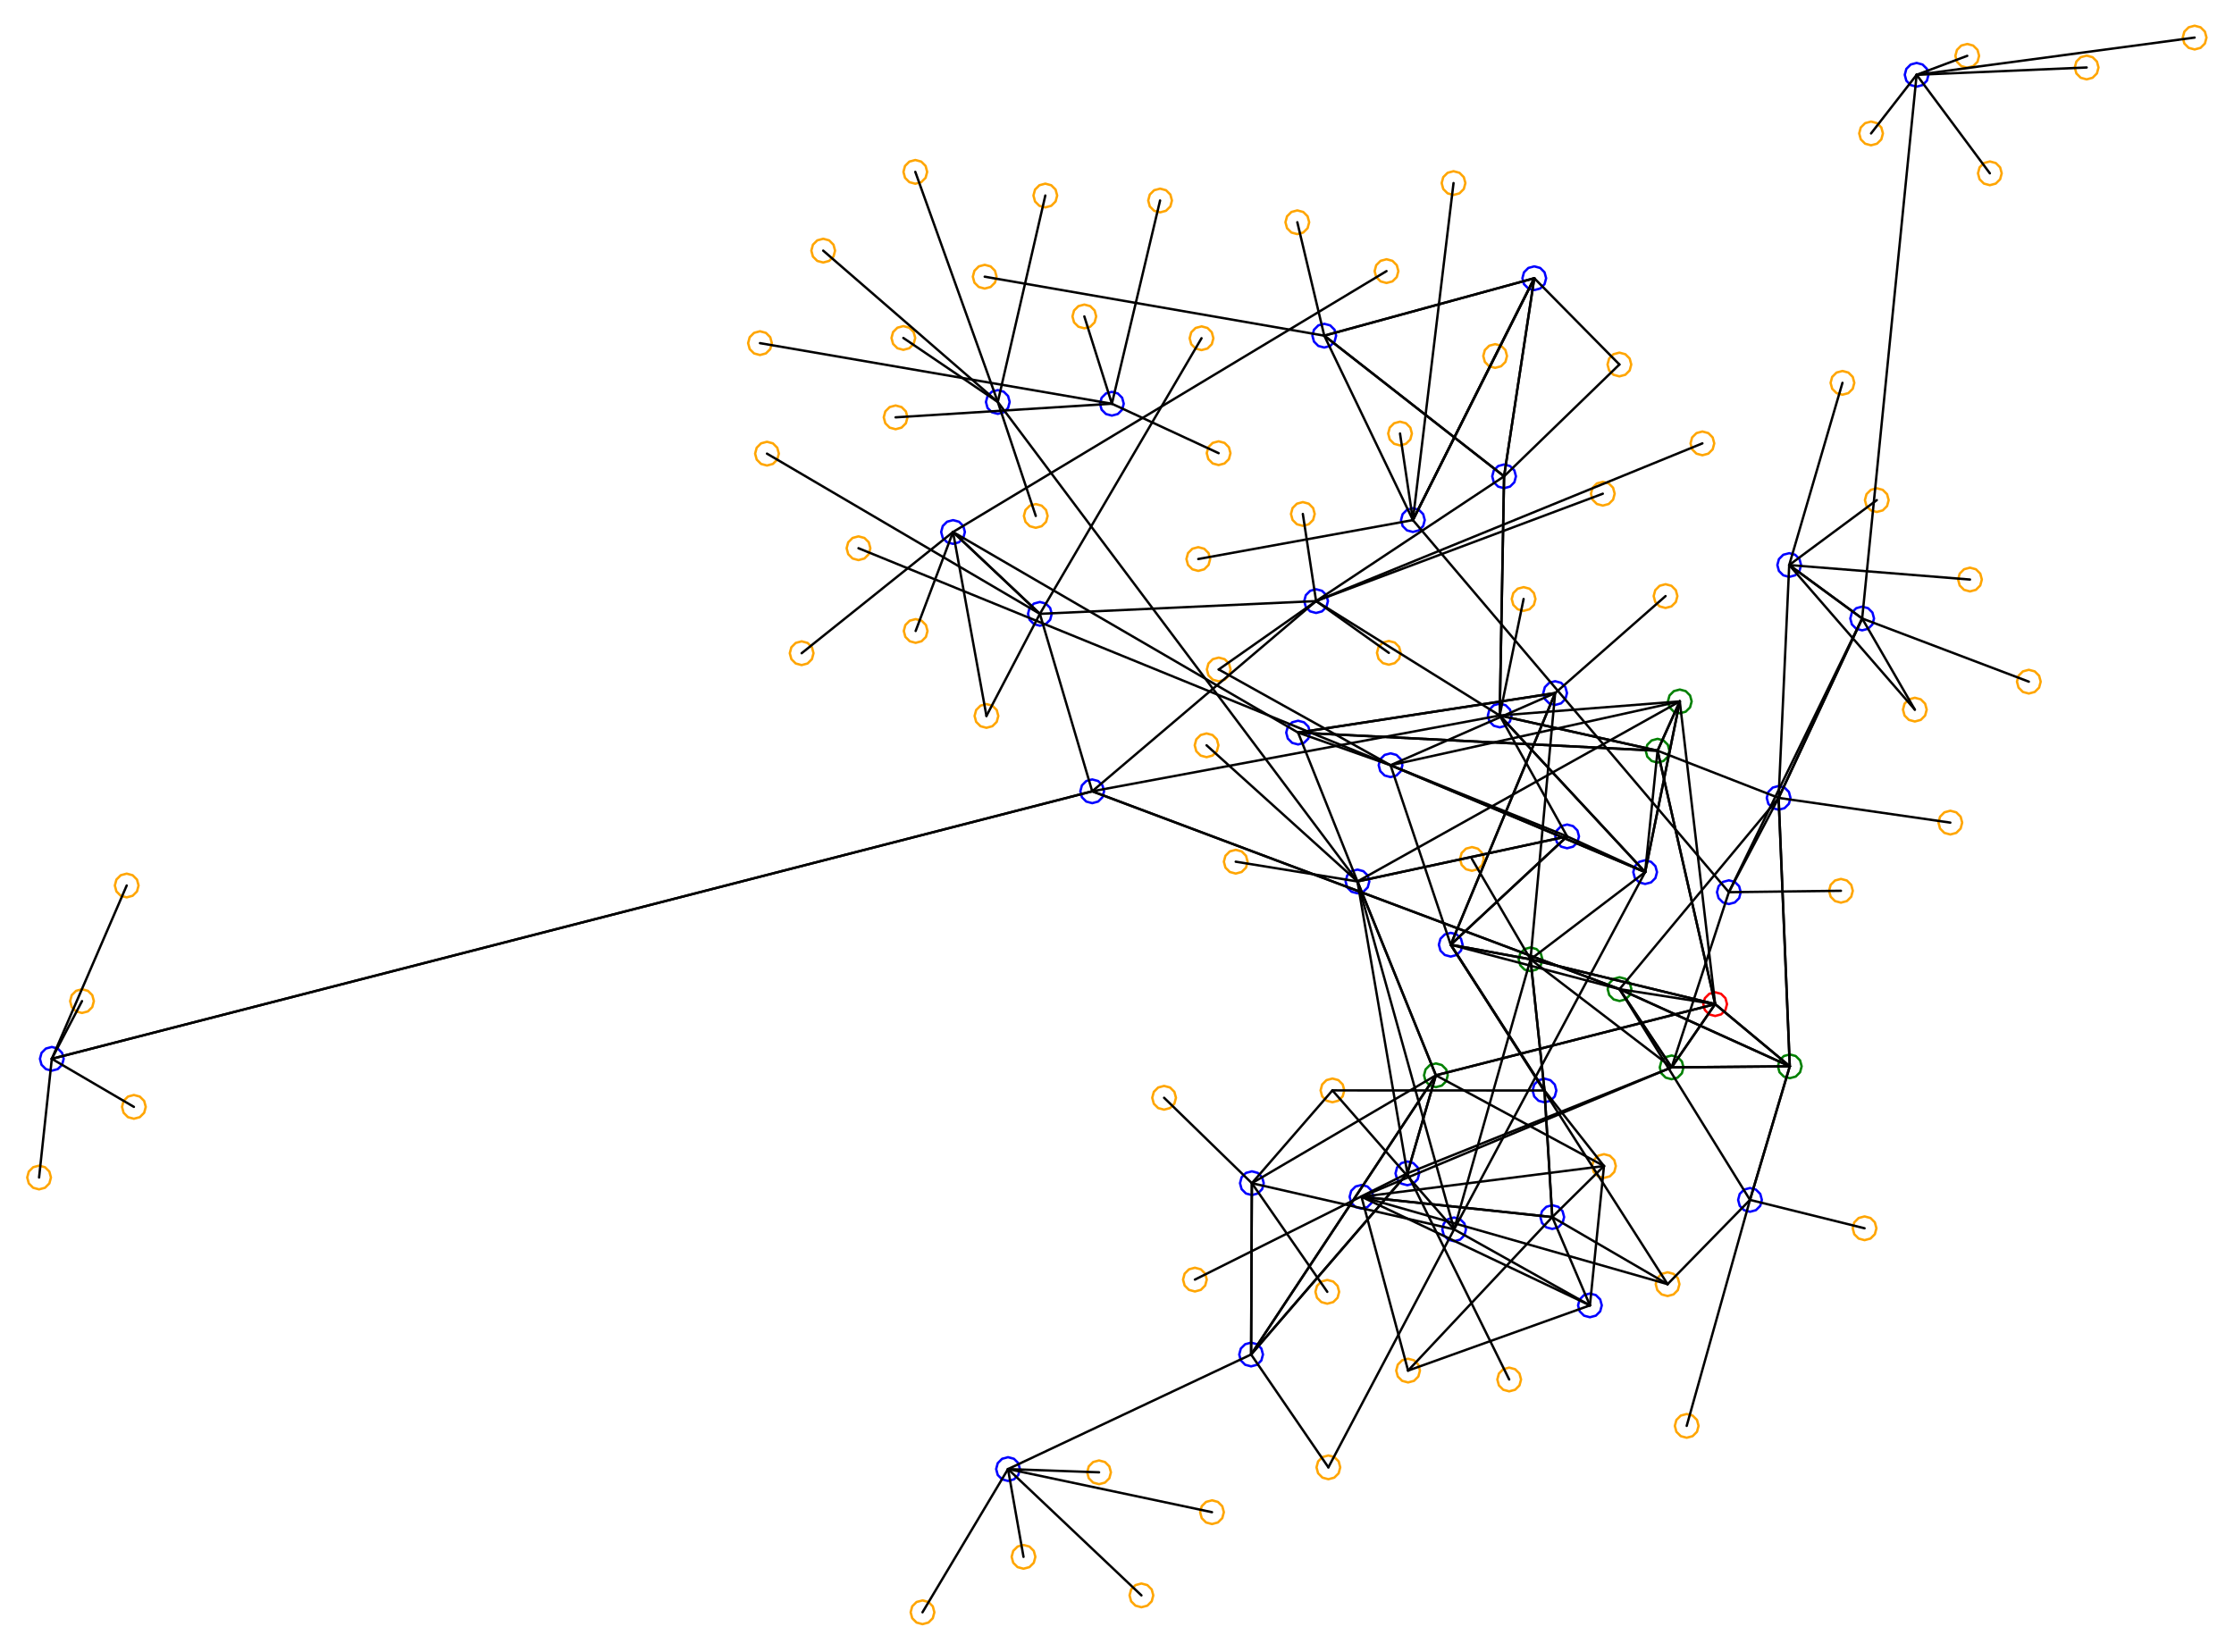 <?xml version="1.0" ?><!DOCTYPE svg  PUBLIC '-//W3C//DTD SVG 1.1//EN'  'http://www.w3.org/Graphics/SVG/1.1/DTD/svg11.dtd'><svg height="696.000" viewBox="-558.000 -365.000 941.000 696.000" width="941.000" xmlns="http://www.w3.org/2000/svg"><line fill="none" stroke="none" stroke-linecap="round" stroke-width="2.0" x1="0.0" x2="0.0" y1="0.0" y2="0.0"/><polygon fill="none" fill-rule="evenodd" points="0.0,0.0 0.0,0.0 0.0,0.0" stroke-linejoin="round"/><line fill="none" stroke="none" stroke-linecap="round" stroke-width="2.0" x1="0.0" x2="0.0" y1="0.0" y2="0.0"/><line fill="none" stroke="none" stroke-linecap="round" stroke-width="2.0" x1="0.0" x2="0.0" y1="0.0" y2="0.0"/><polygon fill="none" fill-rule="evenodd" points="0.0,0.0 0.0,0.0 0.0,0.0" stroke-linejoin="round"/><line fill="none" stroke="none" stroke-linecap="round" stroke-width="2.0" x1="0.0" x2="0.0" y1="0.0" y2="0.0"/><line fill="none" stroke="none" stroke-linecap="round" stroke-width="2.0" x1="0.0" x2="0.0" y1="0.0" y2="0.0"/><polygon fill="none" fill-rule="evenodd" points="0.0,0.0 0.0,0.0 0.0,0.0" stroke-linejoin="round"/><line fill="none" stroke="none" stroke-linecap="round" stroke-width="2.0" x1="0.0" x2="0.0" y1="0.0" y2="0.0"/><line fill="none" stroke="none" stroke-linecap="round" stroke-width="2.0" x1="0.0" x2="0.0" y1="0.0" y2="0.0"/><polygon fill="none" fill-rule="evenodd" points="0.0,0.0 0.0,0.0 0.0,0.0" stroke-linejoin="round"/><line fill="none" stroke="none" stroke-linecap="round" stroke-width="2.0" x1="0.0" x2="0.0" y1="0.0" y2="0.0"/><line fill="none" stroke="none" stroke-linecap="round" stroke-width="2.0" x1="0.0" x2="0.0" y1="0.0" y2="0.0"/><polygon fill="none" fill-rule="evenodd" points="0.0,0.0 0.0,0.0 0.0,0.0" stroke-linejoin="round"/><line fill="none" stroke="none" stroke-linecap="round" stroke-width="2.0" x1="0.0" x2="0.0" y1="0.0" y2="0.0"/><line fill="none" stroke="none" stroke-linecap="round" stroke-width="2.0" x1="0.0" x2="0.0" y1="0.0" y2="0.0"/><polygon fill="none" fill-rule="evenodd" points="0.0,0.0 0.0,0.0 0.0,0.0" stroke-linejoin="round"/><line fill="none" stroke="none" stroke-linecap="round" stroke-width="2.0" x1="0.0" x2="0.0" y1="0.0" y2="0.0"/><line fill="none" stroke="none" stroke-linecap="round" stroke-width="2.0" x1="0.0" x2="0.0" y1="0.0" y2="0.0"/><polygon fill="none" fill-rule="evenodd" points="0.0,0.0 0.0,0.0 0.0,0.0" stroke-linejoin="round"/><line fill="none" stroke="none" stroke-linecap="round" stroke-width="2.0" x1="0.0" x2="0.0" y1="0.0" y2="0.0"/><line fill="none" stroke="none" stroke-linecap="round" stroke-width="2.0" x1="0.0" x2="0.0" y1="0.0" y2="0.0"/><polygon fill="none" fill-rule="evenodd" points="0.0,0.0 0.0,0.0 0.0,0.0" stroke-linejoin="round"/><line fill="none" stroke="none" stroke-linecap="round" stroke-width="2.0" x1="0.0" x2="0.0" y1="0.0" y2="0.0"/><line fill="none" stroke="none" stroke-linecap="round" stroke-width="2.0" x1="0.0" x2="0.0" y1="0.0" y2="0.0"/><polygon fill="none" fill-rule="evenodd" points="0.0,0.0 0.0,0.0 0.0,0.0" stroke-linejoin="round"/><line fill="none" stroke="none" stroke-linecap="round" stroke-width="2.0" x1="0.0" x2="0.0" y1="0.0" y2="0.0"/><line fill="none" stroke="none" stroke-linecap="round" stroke-width="2.0" x1="0.0" x2="0.0" y1="0.0" y2="0.0"/><polygon fill="none" fill-rule="evenodd" points="0.0,0.0 0.0,0.0 0.0,0.0" stroke-linejoin="round"/><line fill="none" stroke="none" stroke-linecap="round" stroke-width="2.0" x1="0.0" x2="0.0" y1="0.0" y2="0.0"/><line fill="none" stroke="none" stroke-linecap="round" stroke-width="2.0" x1="0.0" x2="0.0" y1="0.0" y2="0.0"/><polygon fill="none" fill-rule="evenodd" points="0.0,0.0 0.0,0.0 0.0,0.0" stroke-linejoin="round"/><line fill="none" stroke="none" stroke-linecap="round" stroke-width="2.0" x1="0.0" x2="0.0" y1="0.0" y2="0.0"/><line fill="none" stroke="none" stroke-linecap="round" stroke-width="2.0" x1="0.0" x2="0.0" y1="0.0" y2="0.0"/><polygon fill="none" fill-rule="evenodd" points="0.0,0.0 0.0,0.0 0.0,0.0" stroke-linejoin="round"/><line fill="none" stroke="none" stroke-linecap="round" stroke-width="2.0" x1="0.0" x2="0.0" y1="0.0" y2="0.0"/><line fill="none" stroke="none" stroke-linecap="round" stroke-width="2.0" x1="0.0" x2="0.0" y1="0.0" y2="0.0"/><polygon fill="none" fill-rule="evenodd" points="0.0,0.0 0.0,0.0 0.0,0.0" stroke-linejoin="round"/><line fill="none" stroke="none" stroke-linecap="round" stroke-width="2.0" x1="0.0" x2="0.0" y1="0.0" y2="0.0"/><line fill="none" stroke="none" stroke-linecap="round" stroke-width="2.0" x1="0.0" x2="0.0" y1="0.0" y2="0.0"/><polygon fill="none" fill-rule="evenodd" points="0.0,0.0 0.0,0.0 0.0,0.0" stroke-linejoin="round"/><line fill="none" stroke="none" stroke-linecap="round" stroke-width="2.0" x1="0.0" x2="0.0" y1="0.0" y2="0.0"/><line fill="none" stroke="none" stroke-linecap="round" stroke-width="2.0" x1="0.0" x2="0.0" y1="0.0" y2="0.0"/><polygon fill="none" fill-rule="evenodd" points="0.0,0.0 0.0,0.0 0.0,0.0" stroke-linejoin="round"/><line fill="none" stroke="none" stroke-linecap="round" stroke-width="2.0" x1="0.0" x2="0.0" y1="0.0" y2="0.0"/><line fill="none" stroke="none" stroke-linecap="round" stroke-width="2.0" x1="0.0" x2="0.0" y1="0.0" y2="0.0"/><polygon fill="none" fill-rule="evenodd" points="0.0,0.0 0.0,0.0 0.0,0.0" stroke-linejoin="round"/><line fill="none" stroke="none" stroke-linecap="round" stroke-width="2.0" x1="0.0" x2="0.0" y1="0.0" y2="0.0"/><line fill="none" stroke="none" stroke-linecap="round" stroke-width="2.0" x1="0.0" x2="0.0" y1="0.0" y2="0.0"/><polygon fill="none" fill-rule="evenodd" points="0.0,0.0 0.0,0.0 0.0,0.0" stroke-linejoin="round"/><line fill="none" stroke="none" stroke-linecap="round" stroke-width="2.0" x1="0.0" x2="0.0" y1="0.0" y2="0.0"/><line fill="none" stroke="none" stroke-linecap="round" stroke-width="2.0" x1="0.0" x2="0.0" y1="0.0" y2="0.0"/><polygon fill="none" fill-rule="evenodd" points="0.0,0.0 0.0,0.0 0.0,0.0" stroke-linejoin="round"/><line fill="none" stroke="none" stroke-linecap="round" stroke-width="2.0" x1="0.0" x2="0.0" y1="0.0" y2="0.0"/><line fill="none" stroke="none" stroke-linecap="round" stroke-width="2.0" x1="0.0" x2="0.0" y1="0.0" y2="0.0"/><polygon fill="none" fill-rule="evenodd" points="0.0,0.0 0.0,0.0 0.0,0.0" stroke-linejoin="round"/><line fill="none" stroke="none" stroke-linecap="round" stroke-width="2.0" x1="0.0" x2="0.0" y1="0.0" y2="0.0"/><line fill="none" stroke="none" stroke-linecap="round" stroke-width="2.0" x1="0.0" x2="0.0" y1="0.0" y2="0.0"/><polygon fill="none" fill-rule="evenodd" points="0.0,0.0 0.0,0.0 0.0,0.0" stroke-linejoin="round"/><line fill="none" stroke="none" stroke-linecap="round" stroke-width="2.0" x1="0.0" x2="0.0" y1="0.0" y2="0.0"/><line fill="none" stroke="none" stroke-linecap="round" stroke-width="2.0" x1="0.0" x2="0.0" y1="0.0" y2="0.0"/><polygon fill="none" fill-rule="evenodd" points="0.0,0.0 0.0,0.0 0.0,0.0" stroke-linejoin="round"/><line fill="none" stroke="none" stroke-linecap="round" stroke-width="2.0" x1="0.0" x2="0.0" y1="0.0" y2="0.0"/><line fill="none" stroke="none" stroke-linecap="round" stroke-width="2.0" x1="0.0" x2="0.0" y1="0.0" y2="0.0"/><polygon fill="none" fill-rule="evenodd" points="0.0,0.0 0.0,0.0 0.0,0.0" stroke-linejoin="round"/><line fill="none" stroke="none" stroke-linecap="round" stroke-width="2.0" x1="0.0" x2="0.0" y1="0.0" y2="0.0"/><line fill="none" stroke="none" stroke-linecap="round" stroke-width="2.0" x1="0.0" x2="0.0" y1="0.0" y2="0.0"/><polygon fill="none" fill-rule="evenodd" points="0.0,0.0 0.0,0.0 0.0,0.0" stroke-linejoin="round"/><line fill="none" stroke="none" stroke-linecap="round" stroke-width="2.0" x1="0.0" x2="0.0" y1="0.0" y2="0.0"/><line fill="none" stroke="none" stroke-linecap="round" stroke-width="2.0" x1="0.0" x2="0.0" y1="0.0" y2="0.0"/><polygon fill="none" fill-rule="evenodd" points="0.0,0.0 0.0,0.0 0.0,0.0" stroke-linejoin="round"/><line fill="none" stroke="none" stroke-linecap="round" stroke-width="2.0" x1="0.0" x2="0.0" y1="0.0" y2="0.0"/><line fill="none" stroke="none" stroke-linecap="round" stroke-width="2.0" x1="0.0" x2="0.0" y1="0.0" y2="0.0"/><polygon fill="none" fill-rule="evenodd" points="0.0,0.0 0.0,0.0 0.0,0.0" stroke-linejoin="round"/><line fill="none" stroke="none" stroke-linecap="round" stroke-width="2.0" x1="0.0" x2="0.0" y1="0.0" y2="0.0"/><line fill="none" stroke="none" stroke-linecap="round" stroke-width="2.0" x1="0.0" x2="0.0" y1="0.0" y2="0.0"/><polygon fill="none" fill-rule="evenodd" points="0.0,0.0 0.0,0.0 0.0,0.0" stroke-linejoin="round"/><line fill="none" stroke="none" stroke-linecap="round" stroke-width="2.0" x1="0.0" x2="0.0" y1="0.0" y2="0.0"/><line fill="none" stroke="none" stroke-linecap="round" stroke-width="2.0" x1="0.0" x2="0.0" y1="0.0" y2="0.0"/><polygon fill="none" fill-rule="evenodd" points="0.0,0.0 0.0,0.0 0.0,0.0" stroke-linejoin="round"/><line fill="none" stroke="none" stroke-linecap="round" stroke-width="2.0" x1="0.0" x2="0.0" y1="0.0" y2="0.0"/><line fill="none" stroke="none" stroke-linecap="round" stroke-width="2.0" x1="0.0" x2="0.0" y1="0.0" y2="0.0"/><polygon fill="none" fill-rule="evenodd" points="0.0,0.0 0.0,0.0 0.0,0.0" stroke-linejoin="round"/><line fill="none" stroke="none" stroke-linecap="round" stroke-width="2.0" x1="0.0" x2="0.0" y1="0.0" y2="0.0"/><line fill="none" stroke="none" stroke-linecap="round" stroke-width="2.0" x1="0.0" x2="0.0" y1="0.0" y2="0.0"/><polygon fill="none" fill-rule="evenodd" points="0.0,0.0 0.0,0.0 0.0,0.0" stroke-linejoin="round"/><line fill="none" stroke="none" stroke-linecap="round" stroke-width="2.0" x1="0.0" x2="0.0" y1="0.0" y2="0.0"/><line fill="none" stroke="none" stroke-linecap="round" stroke-width="2.0" x1="0.0" x2="0.0" y1="0.0" y2="0.0"/><polygon fill="none" fill-rule="evenodd" points="0.0,0.0 0.0,0.0 0.0,0.0" stroke-linejoin="round"/><line fill="none" stroke="none" stroke-linecap="round" stroke-width="2.0" x1="0.0" x2="0.0" y1="0.0" y2="0.0"/><line fill="none" stroke="none" stroke-linecap="round" stroke-width="2.0" x1="0.0" x2="0.0" y1="0.0" y2="0.0"/><polygon fill="none" fill-rule="evenodd" points="0.0,0.0 0.0,0.0 0.0,0.0" stroke-linejoin="round"/><line fill="none" stroke="none" stroke-linecap="round" stroke-width="2.0" x1="0.0" x2="0.0" y1="0.0" y2="0.0"/><line fill="none" stroke="none" stroke-linecap="round" stroke-width="2.0" x1="0.0" x2="0.0" y1="0.0" y2="0.0"/><polygon fill="none" fill-rule="evenodd" points="0.0,0.0 0.0,0.0 0.0,0.0" stroke-linejoin="round"/><line fill="none" stroke="none" stroke-linecap="round" stroke-width="2.0" x1="0.0" x2="0.0" y1="0.0" y2="0.0"/><line fill="none" stroke="none" stroke-linecap="round" stroke-width="2.0" x1="0.0" x2="0.0" y1="0.0" y2="0.0"/><polygon fill="none" fill-rule="evenodd" points="0.0,0.0 0.0,0.0 0.0,0.0" stroke-linejoin="round"/><line fill="none" stroke="none" stroke-linecap="round" stroke-width="2.0" x1="0.0" x2="0.0" y1="0.0" y2="0.0"/><line fill="none" stroke="none" stroke-linecap="round" stroke-width="2.0" x1="0.0" x2="0.0" y1="0.0" y2="0.0"/><polygon fill="none" fill-rule="evenodd" points="0.0,0.0 0.0,0.0 0.0,0.0" stroke-linejoin="round"/><line fill="none" stroke="none" stroke-linecap="round" stroke-width="2.0" x1="0.0" x2="0.0" y1="0.0" y2="0.0"/><line fill="none" stroke="none" stroke-linecap="round" stroke-width="2.0" x1="0.0" x2="0.0" y1="0.0" y2="0.0"/><polygon fill="none" fill-rule="evenodd" points="0.0,0.0 0.0,0.0 0.0,0.0" stroke-linejoin="round"/><line fill="none" stroke="none" stroke-linecap="round" stroke-width="2.0" x1="0.0" x2="0.0" y1="0.0" y2="0.0"/><line fill="none" stroke="none" stroke-linecap="round" stroke-width="2.0" x1="0.0" x2="0.0" y1="0.0" y2="0.0"/><polygon fill="none" fill-rule="evenodd" points="0.0,0.0 0.0,0.0 0.0,0.0" stroke-linejoin="round"/><line fill="none" stroke="none" stroke-linecap="round" stroke-width="2.0" x1="0.0" x2="0.0" y1="0.0" y2="0.0"/><line fill="none" stroke="none" stroke-linecap="round" stroke-width="2.0" x1="0.0" x2="0.0" y1="0.0" y2="0.0"/><polygon fill="none" fill-rule="evenodd" points="0.0,0.0 0.0,0.0 0.0,0.0" stroke-linejoin="round"/><line fill="none" stroke="none" stroke-linecap="round" stroke-width="2.0" x1="0.0" x2="0.0" y1="0.0" y2="0.0"/><line fill="none" stroke="none" stroke-linecap="round" stroke-width="2.0" x1="0.0" x2="0.0" y1="0.0" y2="0.0"/><polygon fill="none" fill-rule="evenodd" points="0.0,0.0 0.0,0.0 0.0,0.0" stroke-linejoin="round"/><line fill="none" stroke="none" stroke-linecap="round" stroke-width="2.0" x1="0.0" x2="0.0" y1="0.0" y2="0.0"/><line fill="none" stroke="none" stroke-linecap="round" stroke-width="2.0" x1="0.0" x2="0.0" y1="0.0" y2="0.0"/><polygon fill="none" fill-rule="evenodd" points="0.0,0.0 0.0,0.0 0.0,0.0" stroke-linejoin="round"/><line fill="none" stroke="none" stroke-linecap="round" stroke-width="2.0" x1="0.0" x2="0.0" y1="0.0" y2="0.0"/><line fill="none" stroke="none" stroke-linecap="round" stroke-width="2.0" x1="0.0" x2="0.0" y1="0.0" y2="0.0"/><polygon fill="none" fill-rule="evenodd" points="0.0,0.0 0.0,0.0 0.0,0.0" stroke-linejoin="round"/><line fill="none" stroke="none" stroke-linecap="round" stroke-width="2.0" x1="0.0" x2="0.0" y1="0.0" y2="0.0"/><line fill="none" stroke="none" stroke-linecap="round" stroke-width="2.0" x1="0.0" x2="0.0" y1="0.0" y2="0.0"/><polygon fill="none" fill-rule="evenodd" points="0.0,0.0 0.0,0.0 0.0,0.0" stroke-linejoin="round"/><line fill="none" stroke="none" stroke-linecap="round" stroke-width="2.0" x1="0.0" x2="0.0" y1="0.0" y2="0.0"/><line fill="none" stroke="none" stroke-linecap="round" stroke-width="2.0" x1="0.0" x2="0.0" y1="0.0" y2="0.0"/><polygon fill="none" fill-rule="evenodd" points="0.0,0.0 0.0,0.0 0.0,0.0" stroke-linejoin="round"/><line fill="none" stroke="none" stroke-linecap="round" stroke-width="2.0" x1="0.0" x2="0.0" y1="0.0" y2="0.0"/><line fill="none" stroke="none" stroke-linecap="round" stroke-width="2.0" x1="0.0" x2="0.0" y1="0.0" y2="0.0"/><polygon fill="none" fill-rule="evenodd" points="0.0,0.0 0.0,0.0 0.0,0.0" stroke-linejoin="round"/><line fill="none" stroke="none" stroke-linecap="round" stroke-width="2.0" x1="0.0" x2="0.0" y1="0.0" y2="0.0"/><line fill="none" stroke="none" stroke-linecap="round" stroke-width="2.0" x1="0.0" x2="0.0" y1="0.0" y2="0.0"/><polygon fill="none" fill-rule="evenodd" points="0.0,0.0 0.0,0.0 0.0,0.0" stroke-linejoin="round"/><line fill="none" stroke="none" stroke-linecap="round" stroke-width="2.0" x1="0.0" x2="0.0" y1="0.0" y2="0.0"/><line fill="none" stroke="none" stroke-linecap="round" stroke-width="2.0" x1="0.0" x2="0.0" y1="0.0" y2="0.0"/><polygon fill="none" fill-rule="evenodd" points="0.0,0.0 0.0,0.0 0.0,0.0" stroke-linejoin="round"/><line fill="none" stroke="none" stroke-linecap="round" stroke-width="2.0" x1="0.0" x2="0.0" y1="0.0" y2="0.0"/><line fill="none" stroke="none" stroke-linecap="round" stroke-width="2.0" x1="0.0" x2="0.0" y1="0.0" y2="0.0"/><polygon fill="none" fill-rule="evenodd" points="0.0,0.0 0.0,0.0 0.0,0.0" stroke-linejoin="round"/><line fill="none" stroke="none" stroke-linecap="round" stroke-width="2.0" x1="0.0" x2="0.0" y1="0.0" y2="0.0"/><line fill="none" stroke="none" stroke-linecap="round" stroke-width="2.0" x1="0.0" x2="0.0" y1="0.0" y2="0.0"/><polygon fill="none" fill-rule="evenodd" points="0.0,0.0 0.0,0.0 0.0,0.0" stroke-linejoin="round"/><polyline fill="none" points="117.624,131.233 120.124,130.563 121.954,128.733 122.624,126.233 121.954,123.733 120.124,121.903 117.624,121.233 115.124,121.903 113.294,123.733 112.624,126.233 113.294,128.733 115.124,130.563 117.624,131.233" stroke="#ffa500" stroke-linecap="round" stroke-linejoin="round"/><polyline fill="none" points="-169.426,319.227 -166.926,318.558 -165.096,316.727 -164.426,314.227 -165.096,311.727 -166.926,309.897 -169.426,309.227 -171.926,309.897 -173.756,311.727 -174.426,314.227 -173.756,316.727 -171.926,318.558 -169.426,319.227" stroke="#ffa500" stroke-linecap="round" stroke-linejoin="round"/><polyline fill="none" points="-177.49,-217.618 -174.99,-218.288 -173.16,-220.118 -172.49,-222.618 -173.16,-225.118 -174.99,-226.948 -177.49,-227.618 -179.99,-226.948 -181.821,-225.118 -182.49,-222.618 -181.821,-220.118 -179.99,-218.288 -177.49,-217.618" stroke="#ffa500" stroke-linecap="round" stroke-linejoin="round"/><polyline fill="none" points="-9.222,-143.471 -6.722,-144.141 -4.892,-145.971 -4.222,-148.471 -4.892,-150.971 -6.722,-152.801 -9.222,-153.471 -11.722,-152.801 -13.552,-150.971 -14.222,-148.471 -13.552,-145.971 -11.722,-144.141 -9.222,-143.471" stroke="#ffa500" stroke-linecap="round" stroke-linejoin="round"/><polyline fill="none" points="-536.176,86.066 -533.676,85.396 -531.846,83.566 -531.176,81.066 -531.846,78.566 -533.676,76.736 -536.176,76.066 -538.676,76.736 -540.506,78.566 -541.176,81.066 -540.506,83.566 -538.676,85.396 -536.176,86.066" stroke="#00f" stroke-linecap="round" stroke-linejoin="round"/><polyline fill="none" points="-237.887,-215.44 -235.387,-216.11 -233.557,-217.94 -232.887,-220.44 -233.557,-222.94 -235.387,-224.77 -237.887,-225.44 -240.387,-224.77 -242.217,-222.94 -242.887,-220.44 -242.217,-217.94 -240.387,-216.11 -237.887,-215.44" stroke="#ffa500" stroke-linecap="round" stroke-linejoin="round"/><polyline fill="none" points="-196.386,-129.04 -193.886,-129.71 -192.056,-131.54 -191.386,-134.04 -192.056,-136.54 -193.886,-138.37 -196.386,-139.04 -198.886,-138.37 -200.716,-136.54 -201.386,-134.04 -200.716,-131.54 -198.886,-129.71 -196.386,-129.04" stroke="#ffa500" stroke-linecap="round" stroke-linejoin="round"/><polyline fill="none" points="-180.754,-184.179 -178.254,-184.849 -176.424,-186.679 -175.754,-189.179 -176.424,-191.679 -178.254,-193.509 -180.754,-194.179 -183.254,-193.509 -185.084,-191.679 -185.754,-189.179 -185.084,-186.679 -183.254,-184.849 -180.754,-184.179" stroke="#ffa500" stroke-linecap="round" stroke-linejoin="round"/><polyline fill="none" points="54.252,-282.875 56.752,-283.545 58.582,-285.375 59.252,-287.875 58.582,-290.375 56.752,-292.205 54.252,-292.875 51.752,-292.205 49.922,-290.375 49.252,-287.875 49.922,-285.375 51.752,-283.545 54.252,-282.875" stroke="#ffa500" stroke-linecap="round" stroke-linejoin="round"/><polyline fill="none" points="53.072,37.992 55.572,37.322 57.402,35.492 58.072,32.992 57.402,30.492 55.572,28.662 53.072,27.992 50.572,28.662 48.741,30.492 48.072,32.992 48.741,35.492 50.572,37.322 53.072,37.992" stroke="#00f" stroke-linecap="round" stroke-linejoin="round"/><polyline fill="none" points="3.247,99.368 5.747,98.698 7.577,96.868 8.247,94.368 7.577,91.868 5.747,90.038 3.247,89.368 0.747,90.038 -1.083,91.868 -1.753,94.368 -1.083,96.868 0.747,98.698 3.247,99.368" stroke="#ffa500" stroke-linecap="round" stroke-linejoin="round"/><polyline fill="none" points="159.079,-173.214 161.579,-173.883 163.409,-175.714 164.079,-178.214 163.409,-180.714 161.579,-182.544 159.079,-183.214 156.579,-182.544 154.749,-180.714 154.079,-178.214 154.749,-175.714 156.579,-173.883 159.079,-173.214" stroke="#ffa500" stroke-linecap="round" stroke-linejoin="round"/><polyline fill="none" points="-143.224,-243.433 -140.724,-244.103 -138.894,-245.933 -138.224,-248.433 -138.894,-250.933 -140.724,-252.764 -143.224,-253.433 -145.724,-252.764 -147.555,-250.933 -148.224,-248.433 -147.555,-245.933 -145.724,-244.103 -143.224,-243.433" stroke="#ffa500" stroke-linecap="round" stroke-linejoin="round"/><polyline fill="none" points="227.387,157.458 229.887,156.788 231.717,154.958 232.387,152.458 231.717,149.958 229.887,148.128 227.387,147.458 224.887,148.128 223.057,149.958 222.387,152.458 223.057,154.958 224.887,156.788 227.387,157.458" stroke="#ffa500" stroke-linecap="round" stroke-linejoin="round"/><polyline fill="none" points="-156.567,-135.88 -154.067,-136.55 -152.236,-138.38 -151.567,-140.88 -152.236,-143.38 -154.067,-145.21 -156.567,-145.88 -159.067,-145.21 -160.897,-143.38 -161.567,-140.88 -160.897,-138.38 -159.067,-136.55 -156.567,-135.88" stroke="#00f" stroke-linecap="round" stroke-linejoin="round"/><polyline fill="none" points="-504.631,13.049 -502.131,12.379 -500.301,10.549 -499.631,8.049 -500.301,5.549 -502.131,3.719 -504.631,3.049 -507.131,3.719 -508.961,5.549 -509.631,8.049 -508.961,10.549 -507.131,12.379 -504.631,13.049" stroke="#ffa500" stroke-linecap="round" stroke-linejoin="round"/><polyline fill="none" points="-44.649,-77.969 -42.149,-78.639 -40.318,-80.469 -39.649,-82.969 -40.318,-85.469 -42.149,-87.299 -44.649,-87.969 -47.149,-87.299 -48.979,-85.469 -49.649,-82.969 -48.979,-80.469 -47.149,-78.639 -44.649,-77.969" stroke="#ffa500" stroke-linecap="round" stroke-linejoin="round"/><polyline fill="none" points="-220.332,-84.815 -217.832,-85.485 -216.002,-87.315 -215.332,-89.815 -216.002,-92.315 -217.832,-94.146 -220.332,-94.815 -222.832,-94.146 -224.662,-92.315 -225.332,-89.815 -224.662,-87.315 -222.832,-85.485 -220.332,-84.815" stroke="#ffa500" stroke-linecap="round" stroke-linejoin="round"/><polyline fill="none" points="111.705,189.933 114.205,189.263 116.035,187.433 116.705,184.933 116.035,182.433 114.205,180.603 111.705,179.933 109.205,180.603 107.375,182.433 106.705,184.933 107.375,187.433 109.205,189.263 111.705,189.933" stroke="#00f" stroke-linecap="round" stroke-linejoin="round"/><polyline fill="none" points="-97.944,-26.642 -95.444,-27.312 -93.613,-29.142 -92.944,-31.642 -93.613,-34.142 -95.444,-35.972 -97.944,-36.642 -100.444,-35.972 -102.274,-34.142 -102.944,-31.642 -102.274,-29.142 -100.444,-27.312 -97.944,-26.642" stroke="#00f" stroke-linecap="round" stroke-linejoin="round"/><polyline fill="none" points="124.117,-206.444 126.617,-207.114 128.447,-208.944 129.117,-211.444 128.447,-213.944 126.617,-215.774 124.117,-216.444 121.617,-215.774 119.787,-213.944 119.117,-211.444 119.787,-208.944 121.617,-207.114 124.117,-206.444" stroke="#ffa500" stroke-linecap="round" stroke-linejoin="round"/><polyline fill="none" points="-211.251,-254.41 -208.751,-255.08 -206.921,-256.91 -206.251,-259.41 -206.921,-261.91 -208.751,-263.74 -211.251,-264.41 -213.751,-263.74 -215.581,-261.91 -216.251,-259.41 -215.581,-256.91 -213.751,-255.08 -211.251,-254.41" stroke="#ffa500" stroke-linecap="round" stroke-linejoin="round"/><polyline fill="none" points="-49.77,-46.016 -47.27,-46.686 -45.44,-48.516 -44.77,-51.016 -45.44,-53.516 -47.27,-55.346 -49.77,-56.016 -52.27,-55.346 -54.101,-53.516 -54.77,-51.016 -54.101,-48.516 -52.27,-46.686 -49.77,-46.016" stroke="#ffa500" stroke-linecap="round" stroke-linejoin="round"/><polyline fill="none" points="-53.261,-124.493 -50.761,-125.162 -48.931,-126.993 -48.261,-129.493 -48.931,-131.993 -50.761,-133.823 -53.261,-134.493 -55.761,-133.823 -57.591,-131.993 -58.261,-129.493 -57.591,-126.993 -55.761,-125.162 -53.261,-124.493" stroke="#ffa500" stroke-linecap="round" stroke-linejoin="round"/><polyline fill="none" points="-142.491,-58.387 -139.991,-59.057 -138.161,-60.887 -137.491,-63.387 -138.161,-65.887 -139.991,-67.717 -142.491,-68.387 -144.991,-67.717 -146.822,-65.887 -147.491,-63.387 -146.822,-60.887 -144.991,-59.057 -142.491,-58.387" stroke="#ffa500" stroke-linecap="round" stroke-linejoin="round"/><polyline fill="none" points="97.049,-68.016 99.549,-68.686 101.379,-70.516 102.049,-73.016 101.379,-75.516 99.549,-77.346 97.049,-78.016 94.549,-77.346 92.719,-75.516 92.049,-73.016 92.719,-70.516 94.549,-68.686 97.049,-68.016" stroke="#00f" stroke-linecap="round" stroke-linejoin="round"/><polyline fill="none" points="-69.357,-275.531 -66.857,-276.201 -65.027,-278.031 -64.357,-280.531 -65.027,-283.031 -66.857,-284.861 -69.357,-285.531 -71.857,-284.861 -73.687,-283.031 -74.357,-280.531 -73.687,-278.031 -71.857,-276.201 -69.357,-275.531" stroke="#ffa500" stroke-linecap="round" stroke-linejoin="round"/><polyline fill="none" points="-117.696,-277.626 -115.196,-278.296 -113.366,-280.126 -112.696,-282.626 -113.366,-285.126 -115.196,-286.957 -117.696,-287.626 -120.196,-286.957 -122.026,-285.126 -122.696,-282.626 -122.026,-280.126 -120.196,-278.296 -117.696,-277.626" stroke="#ffa500" stroke-linecap="round" stroke-linejoin="round"/><polyline fill="none" points="37.137,-140.898 39.637,-141.568 41.467,-143.398 42.137,-145.898 41.467,-148.398 39.637,-150.228 37.137,-150.898 34.637,-150.228 32.807,-148.398 32.137,-145.898 32.807,-143.398 34.637,-141.568 37.137,-140.898" stroke="#00f" stroke-linecap="round" stroke-linejoin="round"/><polyline fill="none" points="195.889,89.222 198.389,88.552 200.219,86.722 200.889,84.222 200.219,81.722 198.389,79.892 195.889,79.222 193.389,79.892 191.558,81.722 190.889,84.222 191.558,86.722 193.389,88.552 195.889,89.222" stroke="#008000" stroke-linecap="round" stroke-linejoin="round"/><polyline fill="none" points="164.451,63.02 166.951,62.35 168.781,60.52 169.451,58.02 168.781,55.52 166.951,53.689 164.451,53.02 161.951,53.689 160.121,55.52 159.451,58.02 160.121,60.52 161.951,62.35 164.451,63.02" stroke="#f00" stroke-linecap="round" stroke-linejoin="round"/><polyline fill="none" points="149.557,-64.508 152.057,-65.178 153.887,-67.008 154.557,-69.508 153.887,-72.008 152.057,-73.838 149.557,-74.508 147.057,-73.838 145.227,-72.008 144.557,-69.508 145.227,-67.008 147.057,-65.178 149.557,-64.508" stroke="#008000" stroke-linecap="round" stroke-linejoin="round"/><polyline fill="none" points="-44.699,-169.083 -42.199,-169.752 -40.369,-171.583 -39.699,-174.083 -40.369,-176.583 -42.199,-178.413 -44.699,-179.083 -47.199,-178.413 -49.03,-176.583 -49.699,-174.083 -49.03,-171.583 -47.199,-169.752 -44.699,-169.083" stroke="#ffa500" stroke-linecap="round" stroke-linejoin="round"/><polyline fill="none" points="-47.487,277.061 -44.987,276.391 -43.157,274.561 -42.487,272.061 -43.157,269.561 -44.987,267.731 -47.487,267.061 -49.987,267.731 -51.817,269.561 -52.487,272.061 -51.817,274.561 -49.987,276.391 -47.487,277.061" stroke="#ffa500" stroke-linecap="round" stroke-linejoin="round"/><polyline fill="none" points="117.132,-152.009 119.632,-152.679 121.462,-154.509 122.132,-157.009 121.462,-159.509 119.632,-161.339 117.132,-162.009 114.632,-161.339 112.802,-159.509 112.132,-157.009 112.802,-154.509 114.632,-152.679 117.132,-152.009" stroke="#ffa500" stroke-linecap="round" stroke-linejoin="round"/><polyline fill="none" points="-67.661,102.48 -65.161,101.81 -63.331,99.98 -62.661,97.48 -63.331,94.98 -65.161,93.15 -67.661,92.48 -70.161,93.15 -71.991,94.98 -72.661,97.48 -71.991,99.98 -70.161,101.81 -67.661,102.48" stroke="#ffa500" stroke-linecap="round" stroke-linejoin="round"/><polyline fill="none" points="26.019,-245.784 28.519,-246.454 30.349,-248.284 31.019,-250.784 30.349,-253.284 28.519,-255.114 26.019,-255.784 23.519,-255.114 21.689,-253.284 21.019,-250.784 21.689,-248.284 23.519,-246.454 26.019,-245.784" stroke="#ffa500" stroke-linecap="round" stroke-linejoin="round"/><polyline fill="none" points="-172.455,-287.59 -169.955,-288.26 -168.125,-290.09 -167.455,-292.59 -168.125,-295.09 -169.955,-296.92 -172.455,-297.59 -174.955,-296.92 -176.786,-295.09 -177.455,-292.59 -176.786,-290.09 -174.955,-288.26 -172.455,-287.59" stroke="#ffa500" stroke-linecap="round" stroke-linejoin="round"/><polyline fill="none" points="146.118,89.666 148.618,88.996 150.448,87.166 151.118,84.666 150.448,82.166 148.618,80.336 146.118,79.666 143.618,80.336 141.788,82.166 141.118,84.666 141.788,87.166 143.618,88.996 146.118,89.666" stroke="#008000" stroke-linecap="round" stroke-linejoin="round"/><polyline fill="none" points="144.417,180.996 146.917,180.326 148.747,178.496 149.417,175.996 148.747,173.496 146.917,171.666 144.417,170.996 141.917,171.666 140.087,173.496 139.417,175.996 140.087,178.496 141.917,180.326 144.417,180.996" stroke="#ffa500" stroke-linecap="round" stroke-linejoin="round"/><polyline fill="none" points="-119.986,-101.396 -117.486,-102.066 -115.656,-103.896 -114.986,-106.396 -115.656,-108.896 -117.486,-110.726 -119.986,-111.396 -122.486,-110.726 -124.317,-108.896 -124.986,-106.396 -124.317,-103.896 -122.486,-102.066 -119.986,-101.396" stroke="#00f" stroke-linecap="round" stroke-linejoin="round"/><polyline fill="none" points="366.414,-344.169 368.914,-344.839 370.744,-346.669 371.414,-349.169 370.744,-351.669 368.914,-353.499 366.414,-354.169 363.914,-353.499 362.084,-351.669 361.414,-349.169 362.084,-346.669 363.914,-344.839 366.414,-344.169" stroke="#ffa500" stroke-linecap="round" stroke-linejoin="round"/><polyline fill="none" points="-234.932,-168.887 -232.432,-169.557 -230.602,-171.387 -229.932,-173.887 -230.602,-176.387 -232.432,-178.217 -234.932,-178.887 -237.432,-178.217 -239.262,-176.387 -239.932,-173.887 -239.262,-171.387 -237.432,-169.557 -234.932,-168.887" stroke="#ffa500" stroke-linecap="round" stroke-linejoin="round"/><polyline fill="none" points="263.514,-13.445 266.014,-14.114 267.844,-15.945 268.514,-18.445 267.844,-20.945 266.014,-22.775 263.514,-23.445 261.014,-22.775 259.184,-20.945 258.514,-18.445 259.184,-15.945 261.014,-14.114 263.514,-13.445" stroke="#ffa500" stroke-linecap="round" stroke-linejoin="round"/><polyline fill="none" points="170.225,15.866 172.725,15.196 174.555,13.366 175.225,10.866 174.555,8.366 172.725,6.536 170.225,5.866 167.725,6.536 165.895,8.366 165.225,10.866 165.895,13.366 167.725,15.196 170.225,15.866" stroke="#00f" stroke-linecap="round" stroke-linejoin="round"/><polyline fill="none" points="249.316,-328.487 251.816,-329.157 253.646,-330.987 254.316,-333.487 253.646,-335.987 251.816,-337.817 249.316,-338.487 246.816,-337.817 244.986,-335.987 244.316,-333.487 244.986,-330.987 246.816,-329.157 249.316,-328.487" stroke="#00f" stroke-linecap="round" stroke-linejoin="round"/><polyline fill="none" points="-541.539,136.061 -539.039,135.391 -537.209,133.561 -536.539,131.061 -537.209,128.561 -539.039,126.731 -541.539,126.061 -544.039,126.731 -545.869,128.561 -546.539,131.061 -545.869,133.561 -544.039,135.391 -541.539,136.061" stroke="#ffa500" stroke-linecap="round" stroke-linejoin="round"/><polyline fill="none" points="-31.013,210.627 -28.513,209.957 -26.683,208.127 -26.013,205.627 -26.683,203.127 -28.513,201.297 -31.013,200.627 -33.513,201.297 -35.343,203.127 -36.013,205.627 -35.343,208.127 -33.513,209.957 -31.013,210.627" stroke="#00f" stroke-linecap="round" stroke-linejoin="round"/><polyline fill="none" points="-54.683,179.076 -52.183,178.406 -50.353,176.576 -49.683,174.076 -50.353,171.576 -52.183,169.746 -54.683,169.076 -57.183,169.746 -59.014,171.576 -59.683,174.076 -59.014,176.576 -57.183,178.406 -54.683,179.076" stroke="#ffa500" stroke-linecap="round" stroke-linejoin="round"/><polyline fill="none" points="1.535,258.169 4.035,257.499 5.865,255.669 6.535,253.169 5.865,250.669 4.035,248.839 1.535,248.169 -0.965,248.839 -2.795,250.669 -3.465,253.169 -2.795,255.669 -0.965,257.499 1.535,258.169" stroke="#ffa500" stroke-linecap="round" stroke-linejoin="round"/><polyline fill="none" points="27.724,-37.626 30.224,-38.296 32.054,-40.126 32.724,-42.626 32.054,-45.126 30.224,-46.956 27.724,-47.626 25.224,-46.956 23.394,-45.126 22.724,-42.626 23.394,-40.126 25.224,-38.296 27.724,-37.626" stroke="#00f" stroke-linecap="round" stroke-linejoin="round"/><polyline fill="none" points="-11.223,-51.369 -8.723,-52.039 -6.893,-53.869 -6.223,-56.369 -6.893,-58.869 -8.723,-60.699 -11.223,-61.369 -13.723,-60.699 -15.553,-58.869 -16.223,-56.369 -15.553,-53.869 -13.723,-52.039 -11.223,-51.369" stroke="#00f" stroke-linecap="round" stroke-linejoin="round"/><polyline fill="none" points="143.555,-108.876 146.055,-109.546 147.885,-111.376 148.555,-113.876 147.885,-116.376 146.055,-118.207 143.555,-118.876 141.055,-118.207 139.225,-116.376 138.555,-113.876 139.225,-111.376 141.055,-109.546 143.555,-108.876" stroke="#ffa500" stroke-linecap="round" stroke-linejoin="round"/><polyline fill="none" points="-133.404,258.896 -130.904,258.226 -129.074,256.396 -128.404,253.896 -129.074,251.396 -130.904,249.566 -133.404,248.896 -135.904,249.566 -137.734,251.396 -138.404,253.896 -137.734,256.396 -135.904,258.226 -133.404,258.896" stroke="#00f" stroke-linecap="round" stroke-linejoin="round"/><polyline fill="none" points="230.123,-303.791 232.623,-304.461 234.453,-306.291 235.123,-308.791 234.453,-311.291 232.623,-313.121 230.123,-313.791 227.623,-313.121 225.793,-311.291 225.123,-308.791 225.793,-306.291 227.623,-304.461 230.123,-303.791" stroke="#ffa500" stroke-linecap="round" stroke-linejoin="round"/><polyline fill="none" points="88.26,-242.788 90.76,-243.457 92.59,-245.288 93.26,-247.788 92.59,-250.288 90.76,-252.118 88.26,-252.788 85.76,-252.118 83.929,-250.288 83.26,-247.788 83.929,-245.288 85.76,-243.457 88.26,-242.788" stroke="#00f" stroke-linecap="round" stroke-linejoin="round"/><polyline fill="none" points="54.5,157.912 57,157.242 58.83,155.412 59.5,152.912 58.83,150.412 57,148.582 54.5,147.912 52,148.582 50.17,150.412 49.5,152.912 50.17,155.412 52,157.242 54.5,157.912" stroke="#00f" stroke-linecap="round" stroke-linejoin="round"/><polyline fill="none" points="-51.899,-217.505 -49.399,-218.175 -47.569,-220.005 -46.899,-222.505 -47.569,-225.005 -49.399,-226.835 -51.899,-227.505 -54.399,-226.835 -56.229,-225.005 -56.899,-222.505 -56.229,-220.005 -54.399,-218.175 -51.899,-217.505" stroke="#ffa500" stroke-linecap="round" stroke-linejoin="round"/><polyline fill="none" points="152.465,240.697 154.965,240.027 156.795,238.197 157.465,235.697 156.795,233.197 154.965,231.367 152.465,230.697 149.965,231.367 148.135,233.197 147.465,235.697 148.135,238.197 149.965,240.027 152.465,240.697" stroke="#ffa500" stroke-linecap="round" stroke-linejoin="round"/><polyline fill="none" points="13.786,11.344 16.286,10.674 18.116,8.844 18.786,6.344 18.116,3.844 16.286,2.014 13.786,1.344 11.286,2.014 9.456,3.844 8.786,6.344 9.456,8.844 11.286,10.674 13.786,11.344" stroke="#00f" stroke-linecap="round" stroke-linejoin="round"/><polyline fill="none" points="296.576,-72.825 299.076,-73.495 300.906,-75.325 301.576,-77.825 300.906,-80.325 299.076,-82.155 296.576,-82.825 294.076,-82.155 292.246,-80.325 291.576,-77.825 292.246,-75.325 294.076,-73.495 296.576,-72.825" stroke="#ffa500" stroke-linecap="round" stroke-linejoin="round"/><polyline fill="none" points="-95.058,260.264 -92.558,259.594 -90.728,257.764 -90.058,255.264 -90.728,252.764 -92.558,250.934 -95.058,250.264 -97.558,250.934 -99.388,252.764 -100.058,255.264 -99.388,257.764 -97.558,259.594 -95.058,260.264" stroke="#ffa500" stroke-linecap="round" stroke-linejoin="round"/><polyline fill="none" points="248.563,-61.047 251.063,-61.716 252.893,-63.547 253.563,-66.047 252.893,-68.547 251.063,-70.377 248.563,-71.047 246.063,-70.377 244.233,-68.547 243.563,-66.047 244.233,-63.547 246.063,-61.716 248.563,-61.047" stroke="#ffa500" stroke-linecap="round" stroke-linejoin="round"/><polyline fill="none" points="218.073,-198.716 220.573,-199.386 222.404,-201.216 223.073,-203.716 222.404,-206.216 220.573,-208.046 218.073,-208.716 215.573,-208.046 213.743,-206.216 213.073,-203.716 213.743,-201.216 215.573,-199.386 218.073,-198.716" stroke="#ffa500" stroke-linecap="round" stroke-linejoin="round"/><polyline fill="none" points="134.963,7.405 137.463,6.735 139.293,4.905 139.963,2.405 139.293,-0.095 137.463,-1.925 134.963,-2.595 132.463,-1.925 130.633,-0.095 129.963,2.405 130.633,4.905 132.463,6.735 134.963,7.405" stroke="#00f" stroke-linecap="round" stroke-linejoin="round"/><polyline fill="none" points="75.545,-159.335 78.045,-160.005 79.875,-161.835 80.545,-164.335 79.875,-166.835 78.045,-168.665 75.545,-169.335 73.045,-168.665 71.215,-166.835 70.545,-164.335 71.215,-161.835 73.045,-160.005 75.545,-159.335" stroke="#00f" stroke-linecap="round" stroke-linejoin="round"/><polyline fill="none" points="-77.214,312.108 -74.714,311.438 -72.884,309.608 -72.214,307.108 -72.884,304.608 -74.714,302.778 -77.214,302.108 -79.714,302.778 -81.544,304.608 -82.214,307.108 -81.544,309.608 -79.714,311.438 -77.214,312.108" stroke="#ffa500" stroke-linecap="round" stroke-linejoin="round"/><polyline fill="none" points="95.845,152.733 98.345,152.063 100.175,150.233 100.845,147.733 100.175,145.233 98.345,143.403 95.845,142.733 93.345,143.403 91.515,145.233 90.845,147.733 91.515,150.233 93.345,152.063 95.845,152.733" stroke="#00f" stroke-linecap="round" stroke-linejoin="round"/><polyline fill="none" points="191.183,-23.867 193.683,-24.537 195.513,-26.367 196.183,-28.867 195.513,-31.367 193.683,-33.197 191.183,-33.867 188.683,-33.197 186.853,-31.367 186.183,-28.867 186.853,-26.367 188.683,-24.537 191.183,-23.867" stroke="#00f" stroke-linecap="round" stroke-linejoin="round"/><polyline fill="none" points="92.565,99.41 95.065,98.74 96.895,96.91 97.565,94.41 96.895,91.91 95.065,90.08 92.565,89.41 90.065,90.08 88.235,91.91 87.565,94.41 88.235,96.91 90.065,98.74 92.565,99.41" stroke="#00f" stroke-linecap="round" stroke-linejoin="round"/><polyline fill="none" points="83.766,-107.657 86.266,-108.326 88.096,-110.157 88.766,-112.657 88.096,-115.157 86.266,-116.987 83.766,-117.657 81.266,-116.987 79.435,-115.157 78.766,-112.657 79.435,-110.157 81.266,-108.326 83.766,-107.657" stroke="#ffa500" stroke-linecap="round" stroke-linejoin="round"/><polyline fill="none" points="-89.658,-189.914 -87.158,-190.584 -85.327,-192.414 -84.658,-194.914 -85.327,-197.414 -87.158,-199.244 -89.658,-199.914 -92.158,-199.244 -93.988,-197.414 -94.658,-194.914 -93.988,-192.414 -92.158,-190.584 -89.658,-189.914" stroke="#00f" stroke-linecap="round" stroke-linejoin="round"/><polyline fill="none" points="271.788,-115.848 274.288,-116.518 276.118,-118.348 276.788,-120.848 276.118,-123.348 274.288,-125.178 271.788,-125.848 269.288,-125.178 267.458,-123.348 266.788,-120.848 267.458,-118.348 269.288,-116.518 271.788,-115.848" stroke="#ffa500" stroke-linecap="round" stroke-linejoin="round"/><polyline fill="none" points="-11.546,-266.365 -9.046,-267.035 -7.216,-268.865 -6.546,-271.365 -7.216,-273.865 -9.046,-275.695 -11.546,-276.365 -14.046,-275.695 -15.876,-273.865 -16.546,-271.365 -15.876,-268.865 -14.046,-267.035 -11.546,-266.365" stroke="#ffa500" stroke-linecap="round" stroke-linejoin="round"/><polyline fill="none" points="-3.64,-106.77 -1.14,-107.44 0.69,-109.27 1.36,-111.77 0.69,-114.27 -1.14,-116.1 -3.64,-116.77 -6.14,-116.1 -7.97,-114.27 -8.64,-111.77 -7.97,-109.27 -6.14,-107.44 -3.64,-106.77" stroke="#00f" stroke-linecap="round" stroke-linejoin="round"/><polyline fill="none" points="320.932,-331.568 323.432,-332.238 325.262,-334.068 325.932,-336.568 325.262,-339.068 323.432,-340.898 320.932,-341.568 318.432,-340.898 316.602,-339.068 315.932,-336.568 316.602,-334.068 318.432,-332.238 320.932,-331.568" stroke="#ffa500" stroke-linecap="round" stroke-linejoin="round"/><polyline fill="none" points="217.435,15.276 219.935,14.606 221.765,12.776 222.435,10.276 221.765,7.776 219.935,5.945 217.435,5.276 214.935,5.945 213.105,7.776 212.435,10.276 213.105,12.776 214.935,14.606 217.435,15.276" stroke="#ffa500" stroke-linecap="round" stroke-linejoin="round"/><polyline fill="none" points="35.108,217.402 37.608,216.732 39.439,214.902 40.108,212.402 39.439,209.902 37.608,208.072 35.108,207.402 32.608,208.072 30.778,209.902 30.108,212.402 30.778,214.902 32.608,216.732 35.108,217.402" stroke="#ffa500" stroke-linecap="round" stroke-linejoin="round"/><polyline fill="none" points="195.649,-121.961 198.149,-122.631 199.979,-124.461 200.649,-126.961 199.979,-129.461 198.149,-131.291 195.649,-131.961 193.149,-131.291 191.319,-129.461 190.649,-126.961 191.319,-124.461 193.149,-122.631 195.649,-121.961" stroke="#00f" stroke-linecap="round" stroke-linejoin="round"/><polyline fill="none" points="280.159,-286.986 282.659,-287.656 284.489,-289.486 285.159,-291.986 284.489,-294.486 282.659,-296.316 280.159,-296.986 277.659,-296.316 275.829,-294.486 275.159,-291.986 275.829,-289.486 277.659,-287.656 280.159,-286.986" stroke="#ffa500" stroke-linecap="round" stroke-linejoin="round"/><polyline fill="none" points="-30.689,138.463 -28.189,137.794 -26.358,135.963 -25.689,133.463 -26.358,130.963 -28.189,129.133 -30.689,128.463 -33.189,129.133 -35.019,130.963 -35.689,133.463 -35.019,135.963 -33.189,137.794 -30.689,138.463" stroke="#00f" stroke-linecap="round" stroke-linejoin="round"/><polyline fill="none" points="73.704,-58.574 76.204,-59.244 78.035,-61.074 78.704,-63.574 78.035,-66.074 76.204,-67.904 73.704,-68.574 71.204,-67.904 69.374,-66.074 68.704,-63.574 69.374,-61.074 71.204,-59.244 73.704,-58.574" stroke="#00f" stroke-linecap="round" stroke-linejoin="round"/><polyline fill="none" points="-37.491,3.019 -34.991,2.349 -33.161,0.519 -32.491,-1.981 -33.161,-4.481 -34.991,-6.312 -37.491,-6.981 -39.991,-6.312 -41.821,-4.481 -42.491,-1.981 -41.821,0.519 -39.991,2.349 -37.491,3.019" stroke="#ffa500" stroke-linecap="round" stroke-linejoin="round"/><polyline fill="none" points="-172.312,-94.184 -169.812,-94.854 -167.982,-96.684 -167.312,-99.184 -167.982,-101.684 -169.812,-103.515 -172.312,-104.184 -174.812,-103.515 -176.642,-101.684 -177.312,-99.184 -176.642,-96.684 -174.812,-94.854 -172.312,-94.184" stroke="#ffa500" stroke-linecap="round" stroke-linejoin="round"/><polyline fill="none" points="232.537,-149.308 235.037,-149.978 236.867,-151.808 237.537,-154.308 236.867,-156.808 235.037,-158.638 232.537,-159.308 230.037,-158.638 228.207,-156.808 227.537,-154.308 228.207,-151.808 230.037,-149.978 232.537,-149.308" stroke="#ffa500" stroke-linecap="round" stroke-linejoin="round"/><polyline fill="none" points="-121.719,-142.645 -119.219,-143.315 -117.388,-145.145 -116.719,-147.645 -117.388,-150.145 -119.219,-151.975 -121.719,-152.645 -124.219,-151.975 -126.049,-150.145 -126.719,-147.645 -126.049,-145.145 -124.219,-143.315 -121.719,-142.645" stroke="#ffa500" stroke-linecap="round" stroke-linejoin="round"/><polyline fill="none" points="102.104,-7.643 104.604,-8.313 106.434,-10.143 107.104,-12.643 106.434,-15.143 104.604,-16.973 102.104,-17.643 99.604,-16.973 97.774,-15.143 97.104,-12.643 97.774,-10.143 99.604,-8.313 102.104,-7.643" stroke="#00f" stroke-linecap="round" stroke-linejoin="round"/><polyline fill="none" points="270.634,-336.479 273.134,-337.149 274.964,-338.979 275.634,-341.479 274.964,-343.979 273.134,-345.809 270.634,-346.479 268.134,-345.809 266.304,-343.979 265.634,-341.479 266.304,-338.979 268.134,-337.149 270.634,-336.479" stroke="#ffa500" stroke-linecap="round" stroke-linejoin="round"/><polyline fill="none" points="77.697,221.154 80.197,220.484 82.027,218.654 82.697,216.154 82.027,213.654 80.197,211.824 77.697,211.154 75.197,211.824 73.367,213.654 72.697,216.154 73.367,218.654 75.197,220.484 77.697,221.154" stroke="#ffa500" stroke-linecap="round" stroke-linejoin="round"/><polyline fill="none" points="15.482,144.187 17.982,143.517 19.812,141.687 20.482,139.187 19.812,136.687 17.982,134.857 15.482,134.187 12.982,134.857 11.152,136.687 10.482,139.187 11.152,141.687 12.982,143.517 15.482,144.187" stroke="#00f" stroke-linecap="round" stroke-linejoin="round"/><polyline fill="none" points="140.192,-43.74 142.692,-44.41 144.522,-46.24 145.192,-48.74 144.522,-51.24 142.692,-53.07 140.192,-53.74 137.692,-53.07 135.861,-51.24 135.192,-48.74 135.861,-46.24 137.692,-44.41 140.192,-43.74" stroke="#008000" stroke-linecap="round" stroke-linejoin="round"/><polyline fill="none" points="-137.707,-190.652 -135.207,-191.322 -133.377,-193.152 -132.707,-195.652 -133.377,-198.152 -135.207,-199.982 -137.707,-200.652 -140.207,-199.982 -142.037,-198.152 -142.707,-195.652 -142.037,-193.152 -140.207,-191.322 -137.707,-190.652" stroke="#00f" stroke-linecap="round" stroke-linejoin="round"/><polyline fill="none" points="179.128,145.495 181.628,144.825 183.458,142.995 184.128,140.495 183.458,137.995 181.628,136.165 179.128,135.495 176.628,136.165 174.798,137.995 174.128,140.495 174.798,142.995 176.628,144.825 179.128,145.495" stroke="#00f" stroke-linecap="round" stroke-linejoin="round"/><polyline fill="none" points="1.073,184.225 3.573,183.555 5.403,181.725 6.073,179.225 5.403,176.725 3.573,174.895 1.073,174.225 -1.427,174.895 -3.257,176.725 -3.927,179.225 -3.257,181.725 -1.427,183.555 1.073,184.225" stroke="#ffa500" stroke-linecap="round" stroke-linejoin="round"/><polyline fill="none" points="-501.608,106.305 -499.108,105.635 -497.278,103.805 -496.608,101.305 -497.278,98.805 -499.108,96.975 -501.608,96.305 -504.108,96.975 -505.938,98.805 -506.608,101.305 -505.938,103.805 -504.108,105.635 -501.608,106.305" stroke="#ffa500" stroke-linecap="round" stroke-linejoin="round"/><polyline fill="none" points="61.992,1.857 64.492,1.187 66.322,-0.643 66.992,-3.143 66.322,-5.643 64.492,-7.473 61.992,-8.143 59.492,-7.473 57.662,-5.643 56.992,-3.143 57.662,-0.643 59.492,1.187 61.992,1.857" stroke="#ffa500" stroke-linecap="round" stroke-linejoin="round"/><polyline fill="none" points="46.82,93.008 49.32,92.338 51.151,90.508 51.82,88.008 51.151,85.508 49.32,83.677 46.82,83.008 44.32,83.677 42.49,85.508 41.82,88.008 42.49,90.508 44.32,92.338 46.82,93.008" stroke="#008000" stroke-linecap="round" stroke-linejoin="round"/><polyline fill="none" points="34.809,134.319 37.309,133.649 39.139,131.819 39.809,129.319 39.139,126.819 37.309,124.989 34.809,124.319 32.309,124.989 30.479,126.819 29.809,129.319 30.479,131.819 32.309,133.649 34.809,134.319" stroke="#00f" stroke-linecap="round" stroke-linejoin="round"/><polyline fill="none" points="-0.197,-218.59 2.303,-219.26 4.133,-221.09 4.803,-223.59 4.133,-226.09 2.303,-227.921 -0.197,-228.59 -2.697,-227.921 -4.528,-226.09 -5.197,-223.59 -4.528,-221.09 -2.697,-219.26 -0.197,-218.59" stroke="#00f" stroke-linecap="round" stroke-linejoin="round"/><polyline fill="none" points="86.68,44.151 89.18,43.481 91.01,41.651 91.68,39.151 91.01,36.651 89.18,34.821 86.68,34.151 84.18,34.821 82.35,36.651 81.68,39.151 82.35,41.651 84.18,43.481 86.68,44.151" stroke="#008000" stroke-linecap="round" stroke-linejoin="round"/><polyline fill="none" points="-101.26,-226.693 -98.76,-227.363 -96.93,-229.193 -96.26,-231.693 -96.93,-234.193 -98.76,-236.023 -101.26,-236.693 -103.76,-236.023 -105.59,-234.193 -106.26,-231.693 -105.59,-229.193 -103.76,-227.363 -101.26,-226.693" stroke="#ffa500" stroke-linecap="round" stroke-linejoin="round"/><polyline fill="none" points="124.179,56.705 126.679,56.036 128.509,54.205 129.179,51.705 128.509,49.205 126.679,47.375 124.179,46.705 121.679,47.375 119.849,49.205 119.179,51.705 119.849,54.205 121.679,56.036 124.179,56.705" stroke="#008000" stroke-linecap="round" stroke-linejoin="round"/><polyline fill="none" points="71.779,-210.025 74.279,-210.695 76.109,-212.525 76.779,-215.025 76.109,-217.525 74.279,-219.355 71.779,-220.025 69.279,-219.355 67.448,-217.525 66.779,-215.025 67.448,-212.525 69.279,-210.695 71.779,-210.025" stroke="#ffa500" stroke-linecap="round" stroke-linejoin="round"/><polyline fill="none" points="-523.46,61.754 -520.96,61.084 -519.13,59.254 -518.46,56.754 -519.13,54.254 -520.96,52.423 -523.46,51.754 -525.96,52.423 -527.79,54.254 -528.46,56.754 -527.79,59.254 -525.96,61.084 -523.46,61.754" stroke="#ffa500" stroke-linecap="round" stroke-linejoin="round"/><polyline fill="none" points="26.997,-84.97 29.497,-85.64 31.327,-87.47 31.997,-89.97 31.327,-92.47 29.497,-94.3 26.997,-94.97 24.497,-94.3 22.666,-92.47 21.997,-89.97 22.666,-87.47 24.497,-85.64 26.997,-84.97" stroke="#ffa500" stroke-linecap="round" stroke-linejoin="round"/><polyline fill="none" points="226.375,-99.445 228.875,-100.115 230.705,-101.945 231.375,-104.445 230.705,-106.945 228.875,-108.776 226.375,-109.445 223.875,-108.776 222.045,-106.945 221.375,-104.445 222.045,-101.945 223.875,-100.115 226.375,-99.445" stroke="#00f" stroke-linecap="round" stroke-linejoin="round"/><polyline fill="none" points="-126.882,295.872 -124.382,295.203 -122.552,293.372 -121.882,290.872 -122.552,288.372 -124.382,286.542 -126.882,285.872 -129.382,286.542 -131.212,288.372 -131.882,290.872 -131.212,293.372 -129.382,295.203 -126.882,295.872" stroke="#ffa500" stroke-linecap="round" stroke-linejoin="round"/><polyline fill="none" points="31.718,-177.36 34.218,-178.03 36.048,-179.86 36.718,-182.36 36.048,-184.86 34.218,-186.69 31.718,-187.36 29.218,-186.69 27.388,-184.86 26.718,-182.36 27.388,-179.86 29.218,-178.03 31.718,-177.36" stroke="#ffa500" stroke-linecap="round" stroke-linejoin="round"/><line fill="none" stroke="#000" stroke-linecap="round" x1="-536.176" x2="-97.944" y1="81.066" y2="-31.642"/><line fill="none" stroke="#000" stroke-linecap="round" x1="-536.176" x2="-501.608" y1="81.066" y2="101.305"/><line fill="none" stroke="#000" stroke-linecap="round" x1="-536.176" x2="-504.631" y1="81.066" y2="8.049"/><line fill="none" stroke="#000" stroke-linecap="round" x1="-536.176" x2="-541.539" y1="81.066" y2="131.061"/><line fill="none" stroke="#000" stroke-linecap="round" x1="-536.176" x2="-523.46" y1="81.066" y2="56.754"/><line fill="none" stroke="#000" stroke-linecap="round" x1="53.072" x2="86.68" y1="32.992" y2="39.151"/><line fill="none" stroke="#000" stroke-linecap="round" x1="53.072" x2="144.417" y1="32.992" y2="175.996"/><line fill="none" stroke="#000" stroke-linecap="round" x1="53.072" x2="92.565" y1="32.992" y2="94.41"/><line fill="none" stroke="#000" stroke-linecap="round" x1="53.072" x2="97.049" y1="32.992" y2="-73.016"/><line fill="none" stroke="#000" stroke-linecap="round" x1="53.072" x2="102.104" y1="32.992" y2="-12.643"/><line fill="none" stroke="#000" stroke-linecap="round" x1="-156.567" x2="-142.491" y1="-140.88" y2="-63.387"/><line fill="none" stroke="#000" stroke-linecap="round" x1="-156.567" x2="-220.332" y1="-140.88" y2="-89.815"/><line fill="none" stroke="#000" stroke-linecap="round" x1="-156.567" x2="-119.986" y1="-140.88" y2="-106.396"/><line fill="none" stroke="#000" stroke-linecap="round" x1="-156.567" x2="26.019" y1="-140.88" y2="-250.784"/><line fill="none" stroke="#000" stroke-linecap="round" x1="-156.567" x2="-172.312" y1="-140.88" y2="-99.184"/><line fill="none" stroke="#000" stroke-linecap="round" x1="111.705" x2="117.624" y1="184.933" y2="126.233"/><line fill="none" stroke="#000" stroke-linecap="round" x1="111.705" x2="95.845" y1="184.933" y2="147.733"/><line fill="none" stroke="#000" stroke-linecap="round" x1="111.705" x2="35.108" y1="184.933" y2="212.402"/><line fill="none" stroke="#000" stroke-linecap="round" x1="111.705" x2="15.482" y1="184.933" y2="139.187"/><line fill="none" stroke="#000" stroke-linecap="round" x1="111.705" x2="54.5" y1="184.933" y2="152.912"/><line fill="none" stroke="#000" stroke-linecap="round" x1="-97.944" x2="124.179" y1="-31.642" y2="51.705"/><line fill="none" stroke="#000" stroke-linecap="round" x1="-97.944" x2="73.704" y1="-31.642" y2="-63.574"/><line fill="none" stroke="#000" stroke-linecap="round" x1="-97.944" x2="-119.986" y1="-31.642" y2="-106.396"/><line fill="none" stroke="#000" stroke-linecap="round" x1="-97.944" x2="-536.176" y1="-31.642" y2="81.066"/><line fill="none" stroke="#000" stroke-linecap="round" x1="-97.944" x2="-3.64" y1="-31.642" y2="-111.77"/><line fill="none" stroke="#000" stroke-linecap="round" x1="97.049" x2="143.555" y1="-73.016" y2="-113.876"/><line fill="none" stroke="#000" stroke-linecap="round" x1="97.049" x2="-11.223" y1="-73.016" y2="-56.369"/><line fill="none" stroke="#000" stroke-linecap="round" x1="97.049" x2="53.072" y1="-73.016" y2="32.992"/><line fill="none" stroke="#000" stroke-linecap="round" x1="97.049" x2="86.68" y1="-73.016" y2="39.151"/><line fill="none" stroke="#000" stroke-linecap="round" x1="97.049" x2="27.724" y1="-73.016" y2="-42.626"/><line fill="none" stroke="#000" stroke-linecap="round" x1="37.137" x2="31.718" y1="-145.898" y2="-182.36"/><line fill="none" stroke="#000" stroke-linecap="round" x1="37.137" x2="71.779" y1="-145.898" y2="-215.025"/><line fill="none" stroke="#000" stroke-linecap="round" x1="37.137" x2="54.252" y1="-145.898" y2="-287.875"/><line fill="none" stroke="#000" stroke-linecap="round" x1="37.137" x2="88.26" y1="-145.898" y2="-247.788"/><line fill="none" stroke="#000" stroke-linecap="round" x1="37.137" x2="-53.261" y1="-145.898" y2="-129.493"/><line fill="none" stroke="#000" stroke-linecap="round" x1="195.889" x2="191.183" y1="84.222" y2="-28.867"/><line fill="none" stroke="#000" stroke-linecap="round" x1="195.889" x2="124.179" y1="84.222" y2="51.705"/><line fill="none" stroke="#000" stroke-linecap="round" x1="195.889" x2="179.128" y1="84.222" y2="140.495"/><line fill="none" stroke="#000" stroke-linecap="round" x1="195.889" x2="146.118" y1="84.222" y2="84.666"/><line fill="none" stroke="#000" stroke-linecap="round" x1="195.889" x2="164.451" y1="84.222" y2="58.02"/><line fill="none" stroke="#000" stroke-linecap="round" x1="164.451" x2="140.192" y1="58.02" y2="-48.74"/><line fill="none" stroke="#000" stroke-linecap="round" x1="164.451" x2="86.68" y1="58.02" y2="39.151"/><line fill="none" stroke="#000" stroke-linecap="round" x1="164.451" x2="46.82" y1="58.02" y2="88.008"/><line fill="none" stroke="#000" stroke-linecap="round" x1="164.451" x2="195.889" y1="58.02" y2="84.222"/><line fill="none" stroke="#000" stroke-linecap="round" x1="164.451" x2="146.118" y1="58.02" y2="84.666"/><line fill="none" stroke="#000" stroke-linecap="round" x1="149.557" x2="73.704" y1="-69.508" y2="-63.574"/><line fill="none" stroke="#000" stroke-linecap="round" x1="149.557" x2="13.786" y1="-69.508" y2="6.344"/><line fill="none" stroke="#000" stroke-linecap="round" x1="149.557" x2="164.451" y1="-69.508" y2="58.02"/><line fill="none" stroke="#000" stroke-linecap="round" x1="149.557" x2="134.963" y1="-69.508" y2="2.405"/><line fill="none" stroke="#000" stroke-linecap="round" x1="149.557" x2="140.192" y1="-69.508" y2="-48.74"/><line fill="none" stroke="#000" stroke-linecap="round" x1="146.118" x2="164.451" y1="84.666" y2="58.02"/><line fill="none" stroke="#000" stroke-linecap="round" x1="146.118" x2="195.889" y1="84.666" y2="84.222"/><line fill="none" stroke="#000" stroke-linecap="round" x1="146.118" x2="124.179" y1="84.666" y2="51.705"/><line fill="none" stroke="#000" stroke-linecap="round" x1="146.118" x2="34.809" y1="84.666" y2="129.319"/><line fill="none" stroke="#000" stroke-linecap="round" x1="146.118" x2="86.68" y1="84.666" y2="39.151"/><line fill="none" stroke="#000" stroke-linecap="round" x1="-119.986" x2="-142.491" y1="-106.396" y2="-63.387"/><line fill="none" stroke="#000" stroke-linecap="round" x1="-119.986" x2="-156.567" y1="-106.396" y2="-140.88"/><line fill="none" stroke="#000" stroke-linecap="round" x1="-119.986" x2="-51.899" y1="-106.396" y2="-222.505"/><line fill="none" stroke="#000" stroke-linecap="round" x1="-119.986" x2="-3.64" y1="-106.396" y2="-111.77"/><line fill="none" stroke="#000" stroke-linecap="round" x1="-119.986" x2="-234.932" y1="-106.396" y2="-173.887"/><line fill="none" stroke="#000" stroke-linecap="round" x1="170.225" x2="191.183" y1="10.866" y2="-28.867"/><line fill="none" stroke="#000" stroke-linecap="round" x1="170.225" x2="226.375" y1="10.866" y2="-104.445"/><line fill="none" stroke="#000" stroke-linecap="round" x1="170.225" x2="217.435" y1="10.866" y2="10.276"/><line fill="none" stroke="#000" stroke-linecap="round" x1="170.225" x2="37.137" y1="10.866" y2="-145.898"/><line fill="none" stroke="#000" stroke-linecap="round" x1="170.225" x2="146.118" y1="10.866" y2="84.666"/><line fill="none" stroke="#000" stroke-linecap="round" x1="249.316" x2="280.159" y1="-333.487" y2="-291.986"/><line fill="none" stroke="#000" stroke-linecap="round" x1="249.316" x2="320.932" y1="-333.487" y2="-336.568"/><line fill="none" stroke="#000" stroke-linecap="round" x1="249.316" x2="270.634" y1="-333.487" y2="-341.479"/><line fill="none" stroke="#000" stroke-linecap="round" x1="249.316" x2="230.123" y1="-333.487" y2="-308.791"/><line fill="none" stroke="#000" stroke-linecap="round" x1="249.316" x2="366.414" y1="-333.487" y2="-349.169"/><line fill="none" stroke="#000" stroke-linecap="round" x1="-31.013" x2="34.809" y1="205.627" y2="129.319"/><line fill="none" stroke="#000" stroke-linecap="round" x1="-31.013" x2="46.82" y1="205.627" y2="88.008"/><line fill="none" stroke="#000" stroke-linecap="round" x1="-31.013" x2="-30.689" y1="205.627" y2="133.463"/><line fill="none" stroke="#000" stroke-linecap="round" x1="-31.013" x2="-133.404" y1="205.627" y2="253.896"/><line fill="none" stroke="#000" stroke-linecap="round" x1="-31.013" x2="1.535" y1="205.627" y2="253.169"/><line fill="none" stroke="#000" stroke-linecap="round" x1="27.724" x2="134.963" y1="-42.626" y2="2.405"/><line fill="none" stroke="#000" stroke-linecap="round" x1="27.724" x2="-44.649" y1="-42.626" y2="-82.969"/><line fill="none" stroke="#000" stroke-linecap="round" x1="27.724" x2="53.072" y1="-42.626" y2="32.992"/><line fill="none" stroke="#000" stroke-linecap="round" x1="27.724" x2="149.557" y1="-42.626" y2="-69.508"/><line fill="none" stroke="#000" stroke-linecap="round" x1="27.724" x2="-196.386" y1="-42.626" y2="-134.04"/><line fill="none" stroke="#000" stroke-linecap="round" x1="-11.223" x2="97.049" y1="-56.369" y2="-73.016"/><line fill="none" stroke="#000" stroke-linecap="round" x1="-11.223" x2="27.724" y1="-56.369" y2="-42.626"/><line fill="none" stroke="#000" stroke-linecap="round" x1="-11.223" x2="13.786" y1="-56.369" y2="6.344"/><line fill="none" stroke="#000" stroke-linecap="round" x1="-11.223" x2="140.192" y1="-56.369" y2="-48.74"/><line fill="none" stroke="#000" stroke-linecap="round" x1="-11.223" x2="-156.567" y1="-56.369" y2="-140.88"/><line fill="none" stroke="#000" stroke-linecap="round" x1="-133.404" x2="-95.058" y1="253.896" y2="255.264"/><line fill="none" stroke="#000" stroke-linecap="round" x1="-133.404" x2="-126.882" y1="253.896" y2="290.872"/><line fill="none" stroke="#000" stroke-linecap="round" x1="-133.404" x2="-169.426" y1="253.896" y2="314.227"/><line fill="none" stroke="#000" stroke-linecap="round" x1="-133.404" x2="-47.487" y1="253.896" y2="272.061"/><line fill="none" stroke="#000" stroke-linecap="round" x1="-133.404" x2="-77.214" y1="253.896" y2="307.108"/><line fill="none" stroke="#000" stroke-linecap="round" x1="88.26" x2="75.545" y1="-247.788" y2="-164.335"/><line fill="none" stroke="#000" stroke-linecap="round" x1="88.26" x2="-0.197" y1="-247.788" y2="-223.59"/><line fill="none" stroke="#000" stroke-linecap="round" x1="88.26" x2="124.117" y1="-247.788" y2="-211.444"/><line fill="none" stroke="#000" stroke-linecap="round" x1="88.26" x2="71.779" y1="-247.788" y2="-215.025"/><line fill="none" stroke="#000" stroke-linecap="round" x1="88.26" x2="37.137" y1="-247.788" y2="-145.898"/><line fill="none" stroke="#000" stroke-linecap="round" x1="54.5" x2="3.247" y1="152.912" y2="94.368"/><line fill="none" stroke="#000" stroke-linecap="round" x1="54.5" x2="13.786" y1="152.912" y2="6.344"/><line fill="none" stroke="#000" stroke-linecap="round" x1="54.5" x2="-30.689" y1="152.912" y2="133.463"/><line fill="none" stroke="#000" stroke-linecap="round" x1="54.5" x2="1.535" y1="152.912" y2="253.169"/><line fill="none" stroke="#000" stroke-linecap="round" x1="54.5" x2="134.963" y1="152.912" y2="2.405"/><line fill="none" stroke="#000" stroke-linecap="round" x1="13.786" x2="-37.491" y1="6.344" y2="-1.981"/><line fill="none" stroke="#000" stroke-linecap="round" x1="13.786" x2="46.82" y1="6.344" y2="88.008"/><line fill="none" stroke="#000" stroke-linecap="round" x1="13.786" x2="-49.77" y1="6.344" y2="-51.016"/><line fill="none" stroke="#000" stroke-linecap="round" x1="13.786" x2="-137.707" y1="6.344" y2="-195.652"/><line fill="none" stroke="#000" stroke-linecap="round" x1="13.786" x2="102.104" y1="6.344" y2="-12.643"/><line fill="none" stroke="#000" stroke-linecap="round" x1="134.963" x2="27.724" y1="2.405" y2="-42.626"/><line fill="none" stroke="#000" stroke-linecap="round" x1="134.963" x2="73.704" y1="2.405" y2="-63.574"/><line fill="none" stroke="#000" stroke-linecap="round" x1="134.963" x2="149.557" y1="2.405" y2="-69.508"/><line fill="none" stroke="#000" stroke-linecap="round" x1="134.963" x2="140.192" y1="2.405" y2="-48.74"/><line fill="none" stroke="#000" stroke-linecap="round" x1="134.963" x2="86.68" y1="2.405" y2="39.151"/><line fill="none" stroke="#000" stroke-linecap="round" x1="75.545" x2="-0.197" y1="-164.335" y2="-223.59"/><line fill="none" stroke="#000" stroke-linecap="round" x1="75.545" x2="88.26" y1="-164.335" y2="-247.788"/><line fill="none" stroke="#000" stroke-linecap="round" x1="75.545" x2="73.704" y1="-164.335" y2="-63.574"/><line fill="none" stroke="#000" stroke-linecap="round" x1="75.545" x2="-3.64" y1="-164.335" y2="-111.77"/><line fill="none" stroke="#000" stroke-linecap="round" x1="75.545" x2="124.117" y1="-164.335" y2="-211.444"/><line fill="none" stroke="#000" stroke-linecap="round" x1="95.845" x2="117.624" y1="147.733" y2="126.233"/><line fill="none" stroke="#000" stroke-linecap="round" x1="95.845" x2="15.482" y1="147.733" y2="139.187"/><line fill="none" stroke="#000" stroke-linecap="round" x1="95.845" x2="35.108" y1="147.733" y2="212.402"/><line fill="none" stroke="#000" stroke-linecap="round" x1="95.845" x2="144.417" y1="147.733" y2="175.996"/><line fill="none" stroke="#000" stroke-linecap="round" x1="95.845" x2="92.565" y1="147.733" y2="94.41"/><line fill="none" stroke="#000" stroke-linecap="round" x1="191.183" x2="226.375" y1="-28.867" y2="-104.445"/><line fill="none" stroke="#000" stroke-linecap="round" x1="191.183" x2="195.889" y1="-28.867" y2="84.222"/><line fill="none" stroke="#000" stroke-linecap="round" x1="191.183" x2="124.179" y1="-28.867" y2="51.705"/><line fill="none" stroke="#000" stroke-linecap="round" x1="191.183" x2="263.514" y1="-28.867" y2="-18.445"/><line fill="none" stroke="#000" stroke-linecap="round" x1="191.183" x2="195.649" y1="-28.867" y2="-126.961"/><line fill="none" stroke="#000" stroke-linecap="round" x1="92.565" x2="86.68" y1="94.41" y2="39.151"/><line fill="none" stroke="#000" stroke-linecap="round" x1="92.565" x2="117.624" y1="94.41" y2="126.233"/><line fill="none" stroke="#000" stroke-linecap="round" x1="92.565" x2="3.247" y1="94.41" y2="94.368"/><line fill="none" stroke="#000" stroke-linecap="round" x1="92.565" x2="95.845" y1="94.41" y2="147.733"/><line fill="none" stroke="#000" stroke-linecap="round" x1="92.565" x2="53.072" y1="94.41" y2="32.992"/><line fill="none" stroke="#000" stroke-linecap="round" x1="-89.658" x2="-44.699" y1="-194.914" y2="-174.083"/><line fill="none" stroke="#000" stroke-linecap="round" x1="-89.658" x2="-101.26" y1="-194.914" y2="-231.693"/><line fill="none" stroke="#000" stroke-linecap="round" x1="-89.658" x2="-180.754" y1="-194.914" y2="-189.179"/><line fill="none" stroke="#000" stroke-linecap="round" x1="-89.658" x2="-237.887" y1="-194.914" y2="-220.44"/><line fill="none" stroke="#000" stroke-linecap="round" x1="-89.658" x2="-69.357" y1="-194.914" y2="-280.531"/><line fill="none" stroke="#000" stroke-linecap="round" x1="-3.64" x2="-44.649" y1="-111.77" y2="-82.969"/><line fill="none" stroke="#000" stroke-linecap="round" x1="-3.64" x2="26.997" y1="-111.77" y2="-89.97"/><line fill="none" stroke="#000" stroke-linecap="round" x1="-3.64" x2="159.079" y1="-111.77" y2="-178.214"/><line fill="none" stroke="#000" stroke-linecap="round" x1="-3.64" x2="117.132" y1="-111.77" y2="-157.009"/><line fill="none" stroke="#000" stroke-linecap="round" x1="-3.64" x2="-9.222" y1="-111.77" y2="-148.471"/><line fill="none" stroke="#000" stroke-linecap="round" x1="195.649" x2="218.073" y1="-126.961" y2="-203.716"/><line fill="none" stroke="#000" stroke-linecap="round" x1="195.649" x2="248.563" y1="-126.961" y2="-66.047"/><line fill="none" stroke="#000" stroke-linecap="round" x1="195.649" x2="271.788" y1="-126.961" y2="-120.848"/><line fill="none" stroke="#000" stroke-linecap="round" x1="195.649" x2="226.375" y1="-126.961" y2="-104.445"/><line fill="none" stroke="#000" stroke-linecap="round" x1="195.649" x2="232.537" y1="-126.961" y2="-154.308"/><line fill="none" stroke="#000" stroke-linecap="round" x1="-30.689" x2="3.247" y1="133.463" y2="94.368"/><line fill="none" stroke="#000" stroke-linecap="round" x1="-30.689" x2="-31.013" y1="133.463" y2="205.627"/><line fill="none" stroke="#000" stroke-linecap="round" x1="-30.689" x2="46.82" y1="133.463" y2="88.008"/><line fill="none" stroke="#000" stroke-linecap="round" x1="-30.689" x2="1.073" y1="133.463" y2="179.225"/><line fill="none" stroke="#000" stroke-linecap="round" x1="-30.689" x2="-67.661" y1="133.463" y2="97.48"/><line fill="none" stroke="#000" stroke-linecap="round" x1="73.704" x2="-3.64" y1="-63.574" y2="-111.77"/><line fill="none" stroke="#000" stroke-linecap="round" x1="73.704" x2="75.545" y1="-63.574" y2="-164.335"/><line fill="none" stroke="#000" stroke-linecap="round" x1="73.704" x2="140.192" y1="-63.574" y2="-48.74"/><line fill="none" stroke="#000" stroke-linecap="round" x1="73.704" x2="83.766" y1="-63.574" y2="-112.657"/><line fill="none" stroke="#000" stroke-linecap="round" x1="73.704" x2="134.963" y1="-63.574" y2="2.405"/><line fill="none" stroke="#000" stroke-linecap="round" x1="102.104" x2="13.786" y1="-12.643" y2="6.344"/><line fill="none" stroke="#000" stroke-linecap="round" x1="102.104" x2="53.072" y1="-12.643" y2="32.992"/><line fill="none" stroke="#000" stroke-linecap="round" x1="102.104" x2="27.724" y1="-12.643" y2="-42.626"/><line fill="none" stroke="#000" stroke-linecap="round" x1="102.104" x2="134.963" y1="-12.643" y2="2.405"/><line fill="none" stroke="#000" stroke-linecap="round" x1="102.104" x2="73.704" y1="-12.643" y2="-63.574"/><line fill="none" stroke="#000" stroke-linecap="round" x1="15.482" x2="95.845" y1="139.187" y2="147.733"/><line fill="none" stroke="#000" stroke-linecap="round" x1="15.482" x2="117.624" y1="139.187" y2="126.233"/><line fill="none" stroke="#000" stroke-linecap="round" x1="15.482" x2="35.108" y1="139.187" y2="212.402"/><line fill="none" stroke="#000" stroke-linecap="round" x1="15.482" x2="144.417" y1="139.187" y2="175.996"/><line fill="none" stroke="#000" stroke-linecap="round" x1="15.482" x2="146.118" y1="139.187" y2="84.666"/><line fill="none" stroke="#000" stroke-linecap="round" x1="140.192" x2="164.451" y1="-48.74" y2="58.02"/><line fill="none" stroke="#000" stroke-linecap="round" x1="140.192" x2="73.704" y1="-48.74" y2="-63.574"/><line fill="none" stroke="#000" stroke-linecap="round" x1="140.192" x2="149.557" y1="-48.74" y2="-69.508"/><line fill="none" stroke="#000" stroke-linecap="round" x1="140.192" x2="191.183" y1="-48.74" y2="-28.867"/><line fill="none" stroke="#000" stroke-linecap="round" x1="140.192" x2="-11.223" y1="-48.74" y2="-56.369"/><line fill="none" stroke="#000" stroke-linecap="round" x1="-137.707" x2="-211.251" y1="-195.652" y2="-259.41"/><line fill="none" stroke="#000" stroke-linecap="round" x1="-137.707" x2="-177.49" y1="-195.652" y2="-222.618"/><line fill="none" stroke="#000" stroke-linecap="round" x1="-137.707" x2="-117.696" y1="-195.652" y2="-282.626"/><line fill="none" stroke="#000" stroke-linecap="round" x1="-137.707" x2="-121.719" y1="-195.652" y2="-147.645"/><line fill="none" stroke="#000" stroke-linecap="round" x1="-137.707" x2="-172.455" y1="-195.652" y2="-292.59"/><line fill="none" stroke="#000" stroke-linecap="round" x1="179.128" x2="144.417" y1="140.495" y2="175.996"/><line fill="none" stroke="#000" stroke-linecap="round" x1="179.128" x2="152.465" y1="140.495" y2="235.697"/><line fill="none" stroke="#000" stroke-linecap="round" x1="179.128" x2="227.387" y1="140.495" y2="152.458"/><line fill="none" stroke="#000" stroke-linecap="round" x1="179.128" x2="124.179" y1="140.495" y2="51.705"/><line fill="none" stroke="#000" stroke-linecap="round" x1="179.128" x2="195.889" y1="140.495" y2="84.222"/><line fill="none" stroke="#000" stroke-linecap="round" x1="46.82" x2="-31.013" y1="88.008" y2="205.627"/><line fill="none" stroke="#000" stroke-linecap="round" x1="46.82" x2="34.809" y1="88.008" y2="129.319"/><line fill="none" stroke="#000" stroke-linecap="round" x1="46.82" x2="117.624" y1="88.008" y2="126.233"/><line fill="none" stroke="#000" stroke-linecap="round" x1="46.82" x2="13.786" y1="88.008" y2="6.344"/><line fill="none" stroke="#000" stroke-linecap="round" x1="46.82" x2="164.451" y1="88.008" y2="58.02"/><line fill="none" stroke="#000" stroke-linecap="round" x1="34.809" x2="46.82" y1="129.319" y2="88.008"/><line fill="none" stroke="#000" stroke-linecap="round" x1="34.809" x2="-31.013" y1="129.319" y2="205.627"/><line fill="none" stroke="#000" stroke-linecap="round" x1="34.809" x2="13.786" y1="129.319" y2="6.344"/><line fill="none" stroke="#000" stroke-linecap="round" x1="34.809" x2="-54.683" y1="129.319" y2="174.076"/><line fill="none" stroke="#000" stroke-linecap="round" x1="34.809" x2="77.697" y1="129.319" y2="216.154"/><line fill="none" stroke="#000" stroke-linecap="round" x1="-0.197" x2="37.137" y1="-223.59" y2="-145.898"/><line fill="none" stroke="#000" stroke-linecap="round" x1="-0.197" x2="75.545" y1="-223.59" y2="-164.335"/><line fill="none" stroke="#000" stroke-linecap="round" x1="-0.197" x2="88.26" y1="-223.59" y2="-247.788"/><line fill="none" stroke="#000" stroke-linecap="round" x1="-0.197" x2="-143.224" y1="-223.59" y2="-248.433"/><line fill="none" stroke="#000" stroke-linecap="round" x1="-0.197" x2="-11.546" y1="-223.59" y2="-271.365"/><line fill="none" stroke="#000" stroke-linecap="round" x1="86.68" x2="164.451" y1="39.151" y2="58.02"/><line fill="none" stroke="#000" stroke-linecap="round" x1="86.68" x2="53.072" y1="39.151" y2="32.992"/><line fill="none" stroke="#000" stroke-linecap="round" x1="86.68" x2="92.565" y1="39.151" y2="94.41"/><line fill="none" stroke="#000" stroke-linecap="round" x1="86.68" x2="54.5" y1="39.151" y2="152.912"/><line fill="none" stroke="#000" stroke-linecap="round" x1="86.68" x2="61.992" y1="39.151" y2="-3.143"/><line fill="none" stroke="#000" stroke-linecap="round" x1="124.179" x2="195.889" y1="51.705" y2="84.222"/><line fill="none" stroke="#000" stroke-linecap="round" x1="124.179" x2="146.118" y1="51.705" y2="84.666"/><line fill="none" stroke="#000" stroke-linecap="round" x1="124.179" x2="164.451" y1="51.705" y2="58.02"/><line fill="none" stroke="#000" stroke-linecap="round" x1="124.179" x2="53.072" y1="51.705" y2="32.992"/><line fill="none" stroke="#000" stroke-linecap="round" x1="124.179" x2="-97.944" y1="51.705" y2="-31.642"/><line fill="none" stroke="#000" stroke-linecap="round" x1="226.375" x2="191.183" y1="-104.445" y2="-28.867"/><line fill="none" stroke="#000" stroke-linecap="round" x1="226.375" x2="195.649" y1="-104.445" y2="-126.961"/><line fill="none" stroke="#000" stroke-linecap="round" x1="226.375" x2="248.563" y1="-104.445" y2="-66.047"/><line fill="none" stroke="#000" stroke-linecap="round" x1="226.375" x2="249.316" y1="-104.445" y2="-333.487"/><line fill="none" stroke="#000" stroke-linecap="round" x1="226.375" x2="296.576" y1="-104.445" y2="-77.825"/></svg>
